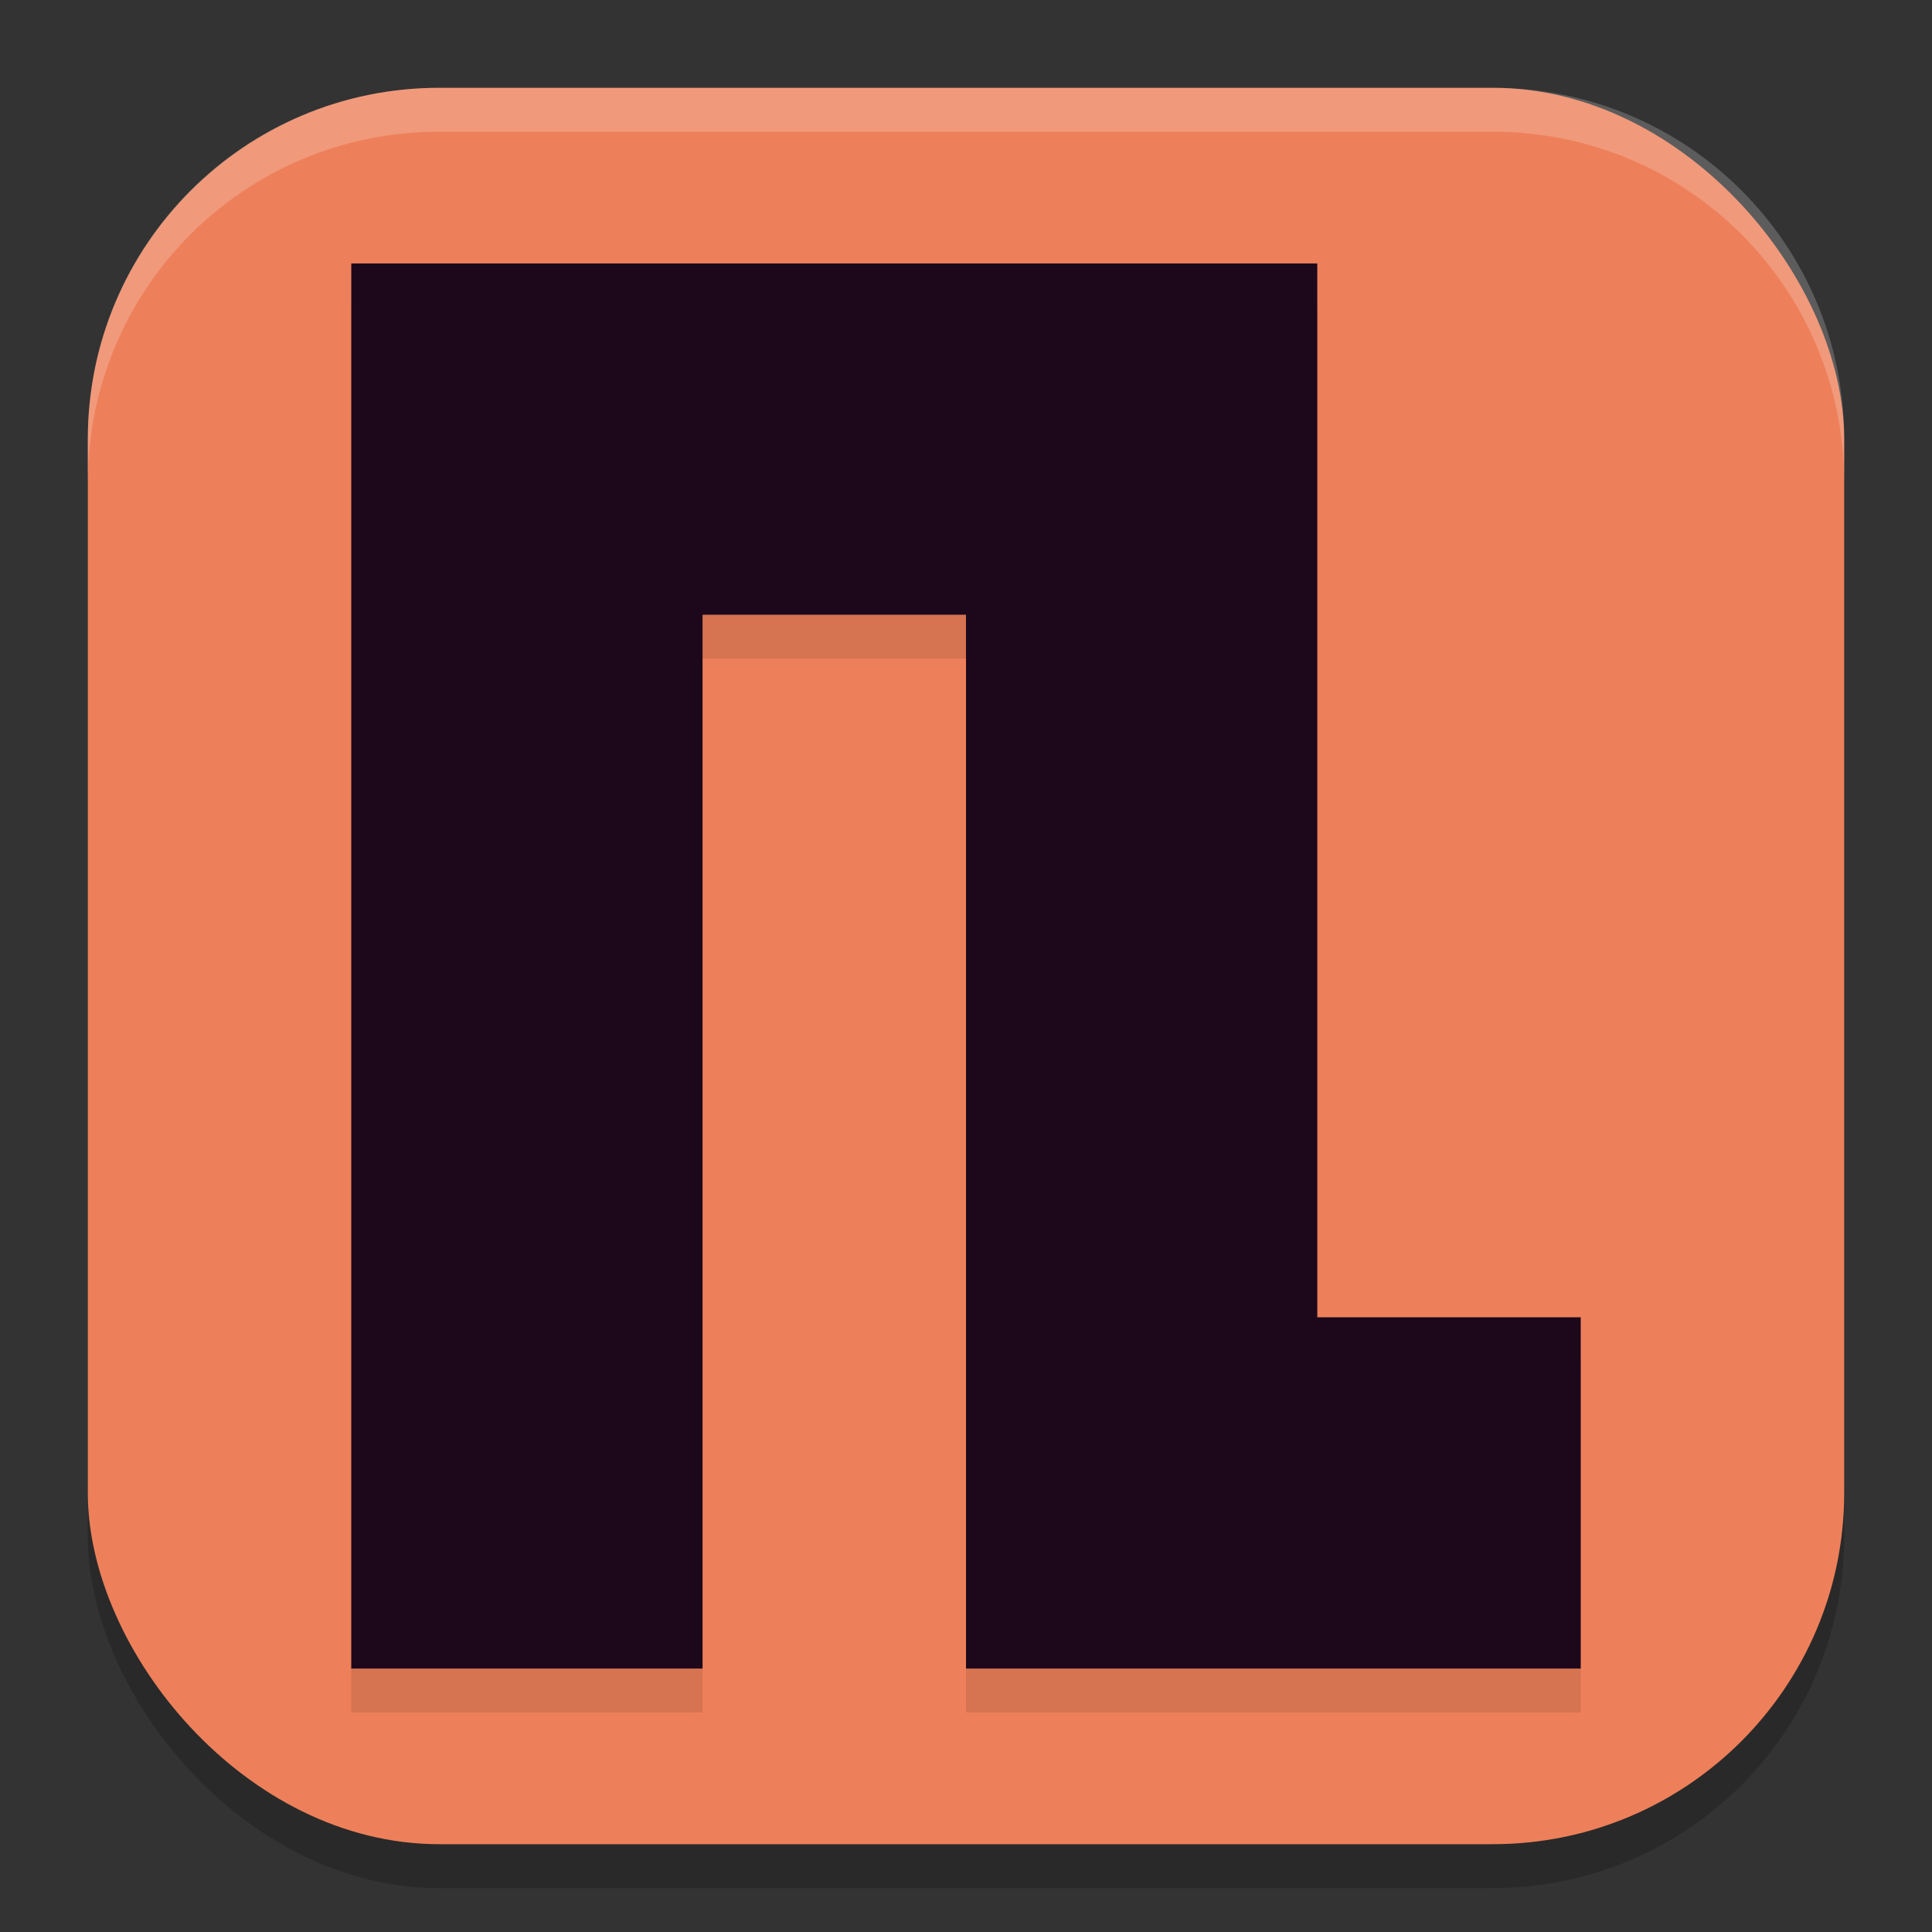 <svg width="22" height="22" version="1.1" xmlns="http://www.w3.org/2000/svg">
 <rect width="100%" height="100%" fill="#333333" stroke="none"/>
 <rect x="1" y="1.5" width="20" height="20" ry="4" style="opacity:.2"/>
 <rect x="1" y="1" width="20" height="20" ry="4" style="fill:#ed805a"/>
 <path d="m4 3.5v16h4v-12h3v12h7v-4h-3v-12z" style="opacity:.1"/>
 <path d="m4 3v16h4v-12h3v12h7v-4h-3v-12z" style="fill:#1d081b"/>
 <path d="m5 1c-2.216 0-4 1.784-4 4v0.5c0-2.216 1.784-4 4-4h12c2.216 0 4 1.784 4 4v-0.5c0-2.216-1.784-4-4-4h-12z" style="fill:#ffffff;opacity:.2"/>
</svg>

